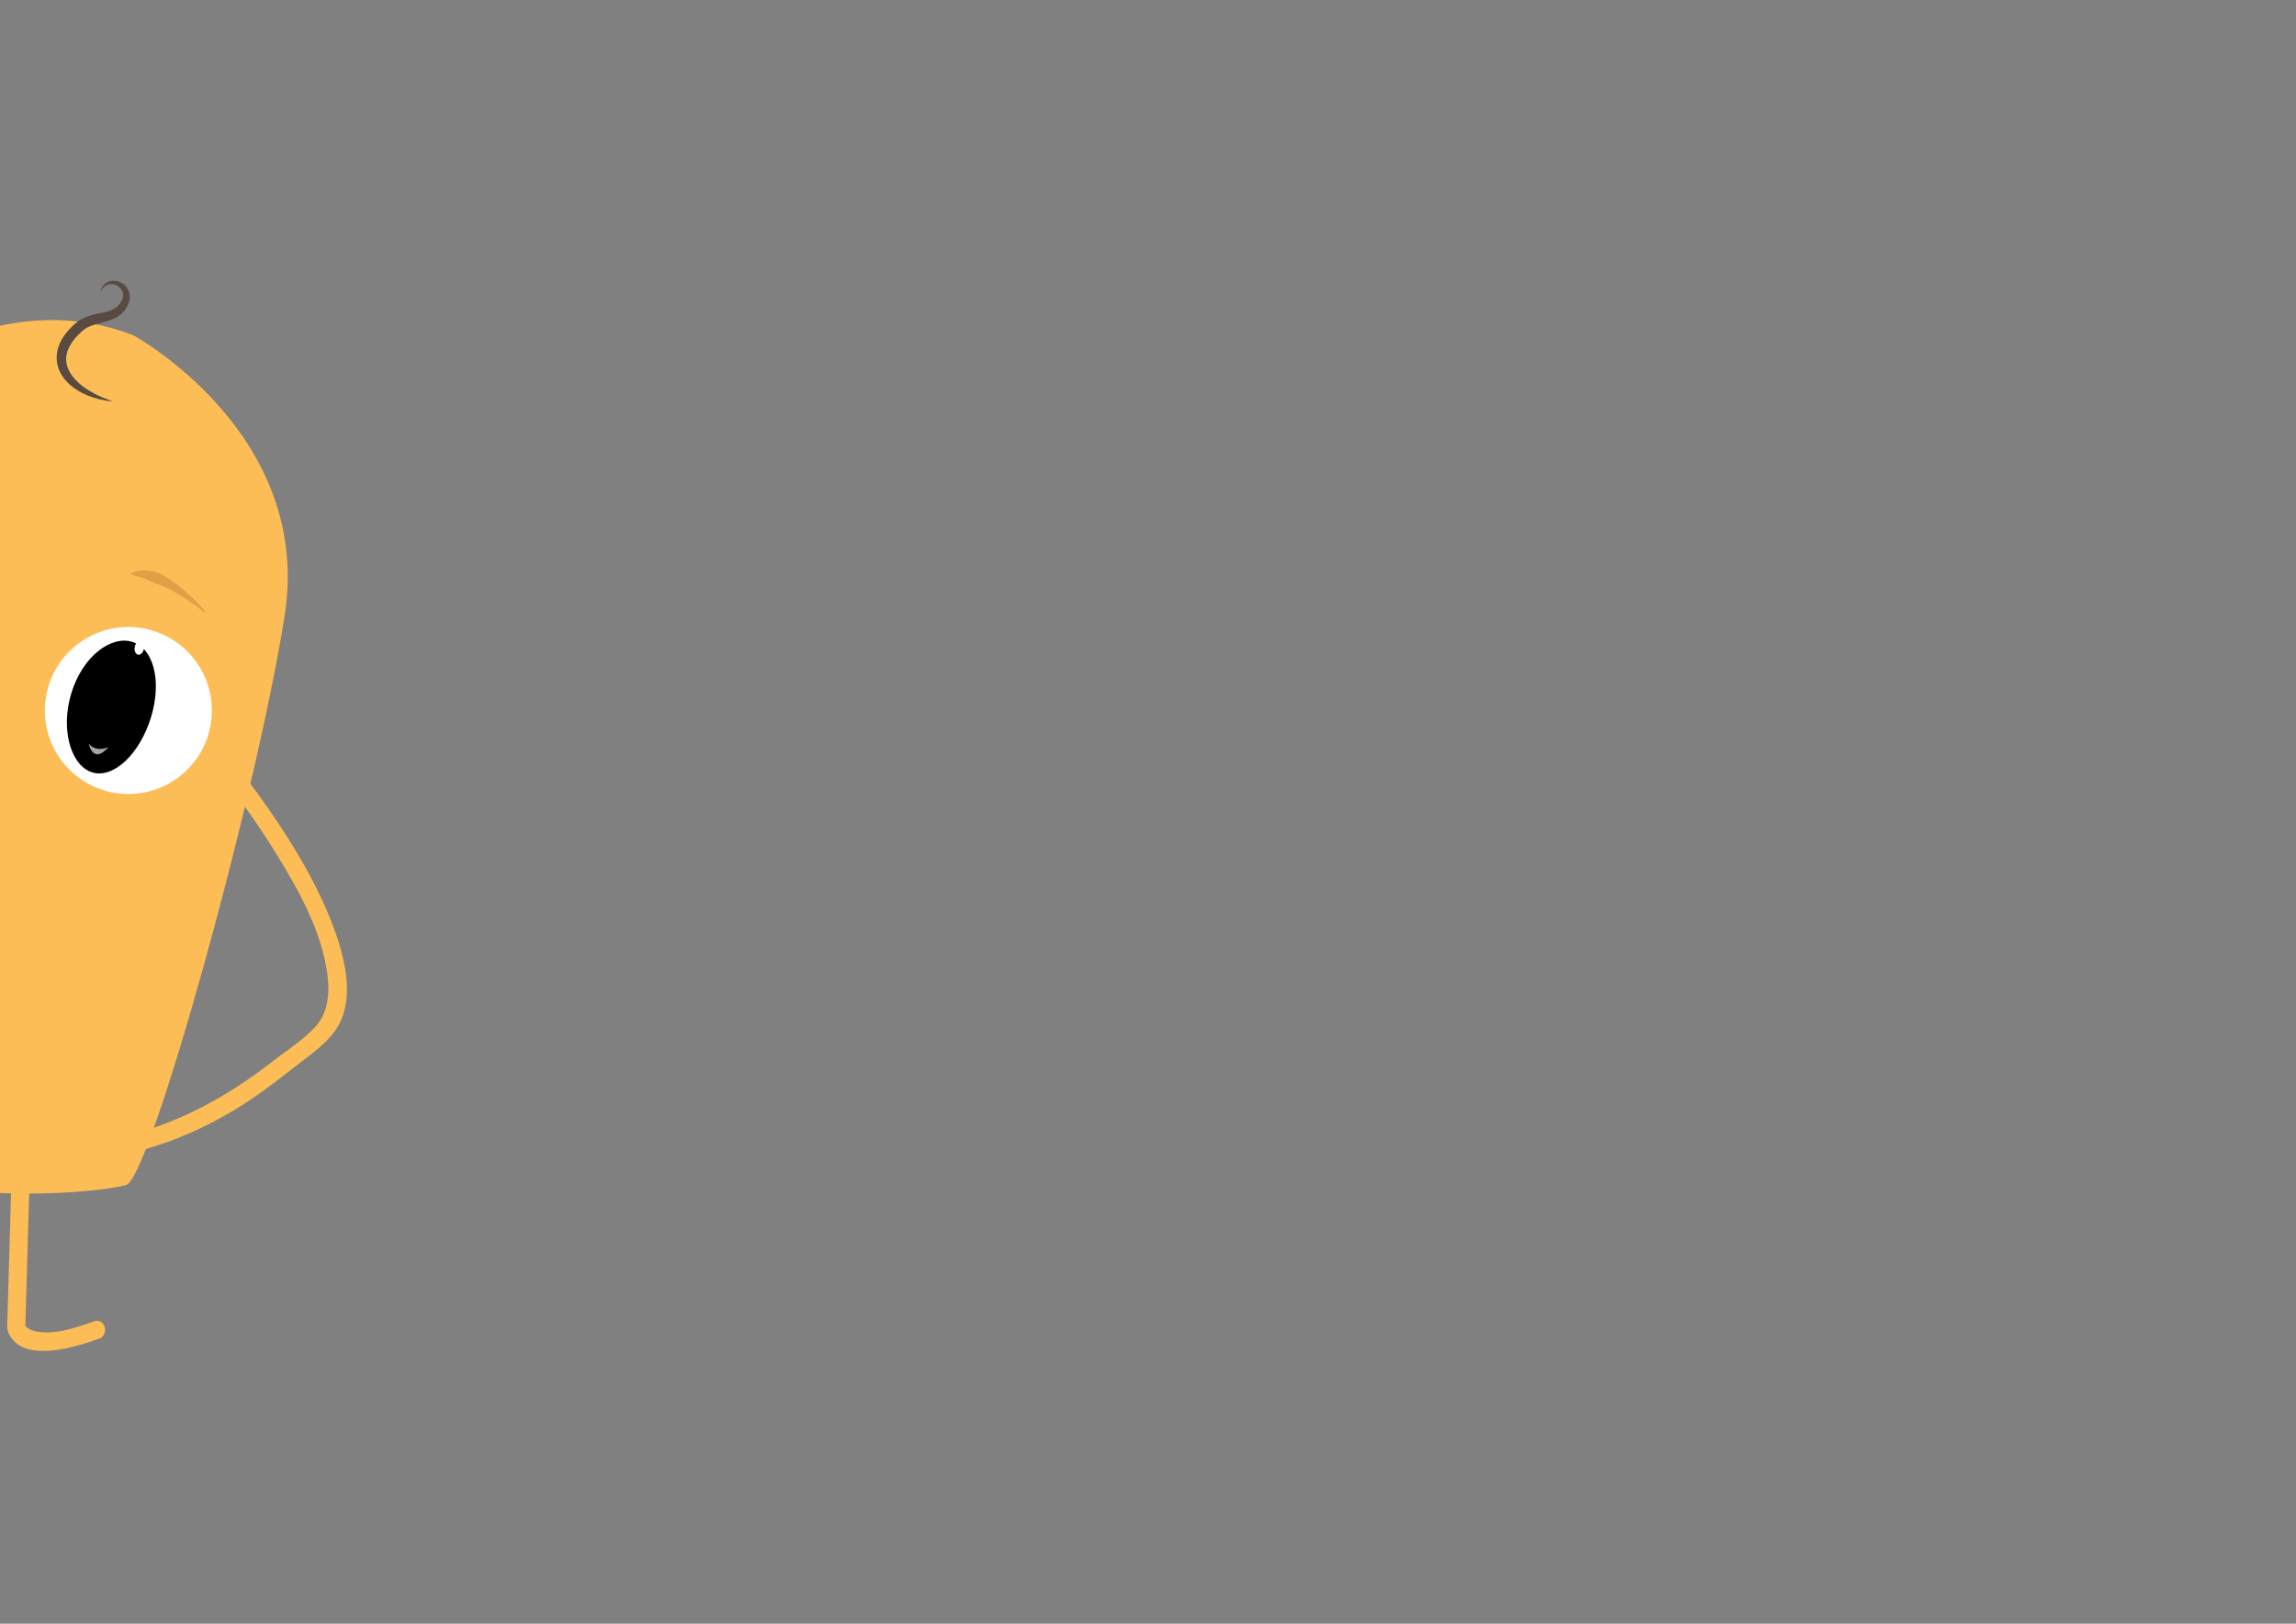 <?xml version="1.0" encoding="utf-8"?>
<!-- Generator: Adobe Illustrator 16.0.0, SVG Export Plug-In . SVG Version: 6.00 Build 0)  -->
<!DOCTYPE svg PUBLIC "-//W3C//DTD SVG 1.1//EN" "http://www.w3.org/Graphics/SVG/1.1/DTD/svg11.dtd">
<svg version="1.1" id="Layer_1" xmlns="http://www.w3.org/2000/svg" xmlns:xlink="http://www.w3.org/1999/xlink" x="0px" y="0px"
	 width="841.89px" height="595.28px" viewBox="0 0 841.89 595.28" enable-background="new 0 0 841.89 595.28" xml:space="preserve">
<rect x="0" y="0" width="841.89" height="595.28" fill="#808080" stroke="none"/>
<g>
	<defs>
		<rect id="SVGID_15_" x="862.735" y="82.439" width="200.374" height="477"/>
	</defs>
	<clipPath id="SVGID_2_">
		<use xlink:href="#SVGID_15_"  overflow="visible"/>
	</clipPath>
	<g clip-path="url(#SVGID_2_)">
		<path fill="#FDBD56" d="M861.109,459.564c-4.407,1.719-47.827,7.822-91.927-3.35c-44.096-11.172-87.221-42.578-86.746-51.396
			c1.002-18.799,51.885-197.646,67.617-220.692c10.952-16.044,61.666-56.272,113.564-35.982c0,0,66.014,35.855,55.439,102.822
			C908.49,317.867,869.979,456.107,861.109,459.564z"/>
		<g>
			<g>
				<path fill="#FDBD56" d="M734.833,418.622c-10.429,15.788-20.857,31.577-31.286,47.365c-4.321,6.541-8.642,13.082-12.962,19.623
					c-0.627,0.949,1.786-1.226,0.326-0.456c0.813-0.429-0.487,0.115-0.793,0.178c0.197-0.041-1.004-0.021-1.293-0.07
					c-7.396-1.264-13.322-10.023-17.273-15.54c-2.472-3.45-8.238-0.138-5.738,3.354c5.336,7.448,17.193,23.749,28.623,17.726
					c1.44-0.759,2.211-2.33,3.074-3.637c2.491-3.771,4.981-7.542,7.473-11.313c11.862-17.959,23.725-35.918,35.588-53.876
					C742.94,418.389,737.184,415.064,734.833,418.622L734.833,418.622z"/>
			</g>
		</g>
		<g>
			<g>
				<path fill="#FDBD56" d="M819.636,431.336c-0.609,21.241-1.219,42.481-1.828,63.723c-0.131,4.521-0.26,9.043-0.39,13.564
					c-0.055,1.893-0.313,3.639,0.487,5.396c5.184,11.391,25.136,4.777,33.035,2.01c4.017-1.406,2.289-7.827-1.766-6.406
					c-6.82,2.389-15.154,5.411-22.45,3.391c-1.014-0.281-2.5-1.357-2.563-1.44c-0.784-1.045-0.173-0.435-0.194,0.343
					c0.211-7.343,0.421-14.686,0.632-22.028c0.561-19.517,1.12-39.034,1.681-58.552
					C826.403,427.049,819.759,427.061,819.636,431.336L819.636,431.336z"/>
			</g>
		</g>
		<path fill="#FFFFFF" stroke="#FFFFFF" stroke-width="2.461" stroke-miterlimit="10" d="M811.567,382.953
			c-3.531,15.354-18.842,24.936-34.195,21.402c-15.352-3.531-24.937-18.842-21.406-34.193c3.537-15.354,18.847-24.936,34.199-21.4
			C805.519,352.293,815.099,367.602,811.567,382.953z"/>
		<circle fill="#FFFFFF" cx="861.755" cy="285.674" r="30.613"/>
		<path d="M870.044,288.206c-4.139,13.507-13.783,22.528-21.541,20.151c-7.76-2.377-11.777-15.584-7.639-29.091
			s14.543-21.146,22.301-18.769C870.924,262.876,874.182,274.699,870.044,288.206z"/>
		<circle fill="#FFFFFF" cx="771.448" cy="258.572" r="30.613"/>
		<path d="M793.144,264.979c-4.139,13.508-13.783,22.527-21.543,20.15s-11.773-15.584-7.635-29.091
			c4.139-13.506,14.541-21.146,22.299-18.769C794.024,239.646,797.282,251.473,793.144,264.979z"/>
		<path opacity="0.65" fill="#FFFFFF" d="M769.616,278.101c0,0,1.844,3.629,7.025,2.152
			C776.642,280.253,770.839,286.329,769.616,278.101z"/>
		<g>
			<path fill="#E1A046" d="M759.813,215.919c2.444-1.063,4.976-1.874,7.54-2.631c2.574-0.721,5.205-1.285,7.898-1.625
				c1.346-0.171,2.705-0.359,4.092-0.455c1.384-0.087,2.793,0.015,4.176,0.34c1.379,0.334,2.748,0.832,3.992,1.592
				c1.24,0.742,2.381,1.732,3.095,2.999l-0.237,0.297c-1.349-0.374-2.568-0.614-3.789-0.793c-1.223-0.161-2.43-0.265-3.647-0.343
				s-2.437-0.182-3.683-0.334c-1.244-0.158-2.518-0.276-3.797-0.271c-2.558,0.012-5.148,0.185-7.74,0.457
				c-2.6,0.244-5.194,0.656-7.784,1.129L759.813,215.919z"/>
		</g>
		<g>
			<path fill="#594A42" d="M851.473,132.199c0.168-0.779,0.485-1.552,0.988-2.232c0.509-0.674,1.229-1.226,2.063-1.544
				c1.688-0.65,3.667-0.293,5.201,0.738c1.546,1.023,2.633,2.957,2.566,4.966c-0.031,2.017-1.03,3.746-2.134,5.118
				c-0.157,0.186-0.255,0.312-0.467,0.537c-0.144,0.148-0.246,0.273-0.468,0.469c-0.4,0.375-0.752,0.625-1.152,0.903
				c-0.787,0.516-1.617,0.888-2.428,1.204c-1.63,0.617-3.22,0.996-4.715,1.418c-1.488,0.42-2.91,0.817-4.119,1.435
				c-0.602,0.306-1.148,0.657-1.627,1.061c-0.199,0.163-0.574,0.509-0.827,0.741c-0.259,0.248-0.519,0.493-0.776,0.762
				c-2.086,2.069-3.791,4.478-4.396,7.074c-0.318,1.292-0.326,2.625-0.031,3.929c0.307,1.3,0.895,2.571,1.691,3.758
				c1.631,2.358,4.012,4.342,6.643,5.923c2.626,1.627,5.544,2.835,8.57,3.861c-3.196-0.199-6.379-0.951-9.414-2.199
				c-3.004-1.289-5.928-3.087-8.16-5.795c-1.115-1.341-2.044-2.924-2.547-4.698c-0.514-1.765-0.613-3.687-0.273-5.501
				c0.332-1.821,1.08-3.502,1.99-5.008c0.938-1.492,2.045-2.83,3.246-4.028c0.297-0.297,0.619-0.592,0.939-0.886
				c0.338-0.297,0.547-0.488,0.961-0.827c0.747-0.605,1.558-1.096,2.377-1.492c1.648-0.779,3.305-1.237,4.889-1.587
				c3.154-0.692,6.136-1.15,7.886-3.01c0.976-0.983,1.693-2.141,1.872-3.326c0.201-1.18-0.256-2.44-1.238-3.34
				c-0.951-0.918-2.385-1.432-3.77-1.193C853.405,129.638,852.181,130.771,851.473,132.199z"/>
		</g>
		
			<ellipse transform="matrix(0.956 0.293 -0.293 0.956 106.76 -221.086)" fill="#FFFFFF" cx="791.784" cy="246.023" rx="1.717" ry="2.552"/>
		<g>
			<g>
				<path fill="#FDBD56" d="M739.608,215.82c-18.227,19.325-35.744,39.572-51.54,60.934c-7.562,10.225-17.874,22.867-19.764,35.898
					c-0.693,4.775,1.786,9.658,3.755,13.851c3.441,7.329,7.721,14.284,11.993,21.149c15.862,25.484,33.76,49.619,50.78,74.323
					c2.414,3.503,8.176,0.185,5.738-3.354c-10.498-15.235-21.311-30.251-31.772-45.511c-10.595-15.454-21.451-31.073-29.949-47.812
					c-1.838-3.618-4.646-8.618-3.872-12.398c1.197-5.856,4.572-11.321,7.63-16.359c9.147-15.075,20.485-28.873,31.808-42.343
					c9.654-11.483,19.596-22.765,29.891-33.68C747.243,217.405,742.553,212.698,739.608,215.82L739.608,215.82z"/>
			</g>
		</g>
		<g>
			<g>
				<path fill="#FDBD56" d="M900.313,315.361c0.635,0.804,0.027,0.021,0.898,1.17c1.278,1.685,2.526,3.392,3.762,5.108
					c3.902,5.426,7.597,11,11.103,16.689c8.312,13.489,16.839,28.78,18.744,44.769c0.742,6.227,0.164,13.039-4.059,17.991
					c-4.333,5.083-10.916,9.163-16.164,13.256c-17.05,13.296-36.088,23.699-57.405,28.098c-8.068,1.665-16.316,2.183-24.539,2.009
					c-4.287-0.09-4.278,6.555,0,6.645c24.063,0.506,46.986-6.381,67.535-18.706c7.788-4.671,15.074-10.124,22.18-15.765
					c5.123-4.067,11.11-7.926,14.988-13.258c8.506-11.691,3.336-28.973-1.455-41.003c-5.773-14.499-13.99-28.007-22.869-40.793
					c-2.573-3.705-5.225-7.368-8.021-10.909C902.356,307.302,897.688,312.037,900.313,315.361L900.313,315.361z"/>
			</g>
		</g>
	</g>
</g>
<g>
	<defs>
		<rect id="SVGID_23_" y="63.439" width="190.109" height="478"/>
	</defs>
	<clipPath id="SVGID_4_">
		<use xlink:href="#SVGID_23_"  overflow="visible"/>
	</clipPath>
	<g clip-path="url(#SVGID_4_)">
		<path fill="#FDBD56" d="M46.42,434.371c-4.407,1.719-47.827,7.822-91.926-3.35c-44.096-11.172-87.222-42.578-86.747-51.396
			c1.002-18.799,51.886-197.646,67.617-220.692c10.952-16.045,61.667-56.273,113.565-35.983c0,0,66.014,35.856,55.439,102.823
			C93.801,292.673,55.291,430.914,46.42,434.371z"/>
		<g>
			<g>
				<path fill="#FDBD56" d="M4.947,406.143c-0.61,21.241-1.22,42.481-1.83,63.723c-0.129,4.521-0.259,9.043-0.389,13.564
					c-0.055,1.893-0.313,3.639,0.488,5.396c5.184,11.391,25.135,4.777,33.035,2.01c4.016-1.406,2.288-7.827-1.767-6.406
					c-6.82,2.389-15.154,5.411-22.45,3.391c-1.014-0.281-2.5-1.357-2.563-1.44c-0.784-1.045-0.172-0.435-0.194,0.343
					c0.21-7.343,0.421-14.686,0.632-22.028c0.56-19.517,1.121-39.034,1.681-58.552C11.715,401.855,5.07,401.867,4.947,406.143
					L4.947,406.143z"/>
			</g>
		</g>
		<circle fill="#FFFFFF" cx="47.066" cy="260.48" r="30.613"/>
		<path d="M55.354,263.013c-4.139,13.506-13.783,22.528-21.541,20.151c-7.759-2.378-11.776-15.585-7.638-29.091
			c4.139-13.508,14.543-21.146,22.301-18.77C56.234,237.683,59.492,249.505,55.354,263.013z"/>
		
			<ellipse transform="matrix(0.983 0.182 -0.182 0.983 44.197 -5.318)" fill="#FFFFFF" cx="51.006" cy="237.568" rx="1.718" ry="2.553"/>
		<path opacity="0.65" fill="#FFFFFF" d="M32.485,272.573c0,0,2.244,3.396,7.223,1.339
			C39.708,273.912,34.635,280.608,32.485,272.573z"/>
		<g>
			<path fill="#E1A046" d="M75.148,224.626c-2.078-1.617-4.188-3.182-6.381-4.6c-2.172-1.441-4.39-2.791-6.651-3.984
				c-1.132-0.596-2.315-1.08-3.493-1.515c-1.175-0.441-2.305-0.912-3.42-1.407c-1.116-0.492-2.234-0.959-3.393-1.381
				c-1.165-0.406-2.358-0.758-3.728-1.051l-0.072-0.371c1.218-0.793,2.688-1.145,4.131-1.229c1.454-0.098,2.898,0.094,4.275,0.435
				c1.377,0.351,2.673,0.911,3.86,1.629c1.186,0.726,2.303,1.521,3.418,2.294c2.231,1.547,4.303,3.264,6.252,5.092
				c1.925,1.859,3.795,3.748,5.471,5.82L75.148,224.626z"/>
		</g>
		<g>
			<path fill="#594A42" d="M36.783,107.005c0.168-0.779,0.486-1.551,0.988-2.232c0.51-0.674,1.229-1.225,2.064-1.544
				c1.688-0.649,3.666-0.292,5.2,0.739c1.546,1.022,2.633,2.956,2.567,4.965c-0.031,2.018-1.031,3.746-2.135,5.119
				c-0.156,0.185-0.254,0.311-0.467,0.537c-0.143,0.148-0.246,0.273-0.467,0.469c-0.401,0.375-0.753,0.625-1.152,0.902
				c-0.787,0.516-1.617,0.889-2.429,1.205c-1.63,0.617-3.22,0.996-4.714,1.418c-1.489,0.419-2.911,0.816-4.119,1.434
				c-0.602,0.307-1.148,0.657-1.627,1.061c-0.199,0.164-0.575,0.51-0.828,0.742c-0.258,0.248-0.518,0.492-0.776,0.762
				c-2.085,2.068-3.79,4.477-4.396,7.074c-0.318,1.291-0.325,2.625-0.031,3.928c0.307,1.301,0.896,2.572,1.692,3.758
				c1.63,2.359,4.012,4.342,6.642,5.924c2.626,1.627,5.544,2.834,8.57,3.861c-3.196-0.2-6.378-0.951-9.414-2.199
				c-3.003-1.29-5.928-3.088-8.159-5.796c-1.115-1.341-2.045-2.923-2.547-4.698c-0.514-1.764-0.613-3.687-0.274-5.501
				c0.333-1.821,1.08-3.501,1.991-5.007c0.938-1.493,2.045-2.83,3.245-4.029c0.298-0.297,0.62-0.592,0.94-0.885
				c0.337-0.297,0.546-0.488,0.961-0.828c0.746-0.605,1.557-1.096,2.377-1.492c1.648-0.779,3.305-1.236,4.889-1.586
				c3.154-0.693,6.135-1.15,7.885-3.01c0.977-0.984,1.693-2.141,1.873-3.327c0.201-1.179-0.256-2.44-1.238-3.339
				c-0.951-0.918-2.385-1.433-3.771-1.193C38.717,104.444,37.492,105.576,36.783,107.005z"/>
		</g>
		<g>
			<g>
				<path fill="#FDBD56" d="M85.624,290.166c0.635,0.805,0.027,0.023,0.899,1.171c1.278,1.685,2.526,3.392,3.761,5.108
					c3.902,5.426,7.597,11,11.103,16.689c8.312,13.49,16.839,28.78,18.745,44.769c0.742,6.228,0.164,13.04-4.058,17.992
					c-4.333,5.083-10.917,9.163-16.164,13.256c-17.05,13.296-36.088,23.699-57.406,28.098c-8.069,1.665-16.316,2.183-24.54,2.009
					c-4.287-0.09-4.278,6.555,0,6.645c24.062,0.506,46.986-6.381,67.536-18.706c7.789-4.671,15.075-10.124,22.18-15.765
					c5.124-4.067,11.11-7.926,14.989-13.258c8.505-11.691,3.335-28.973-1.456-41.004c-5.774-14.499-13.99-28.006-22.87-40.793
					c-2.573-3.705-5.225-7.368-8.021-10.908C87.667,282.107,82.999,286.844,85.624,290.166L85.624,290.166z"/>
			</g>
		</g>
	</g>
</g>
</svg>
